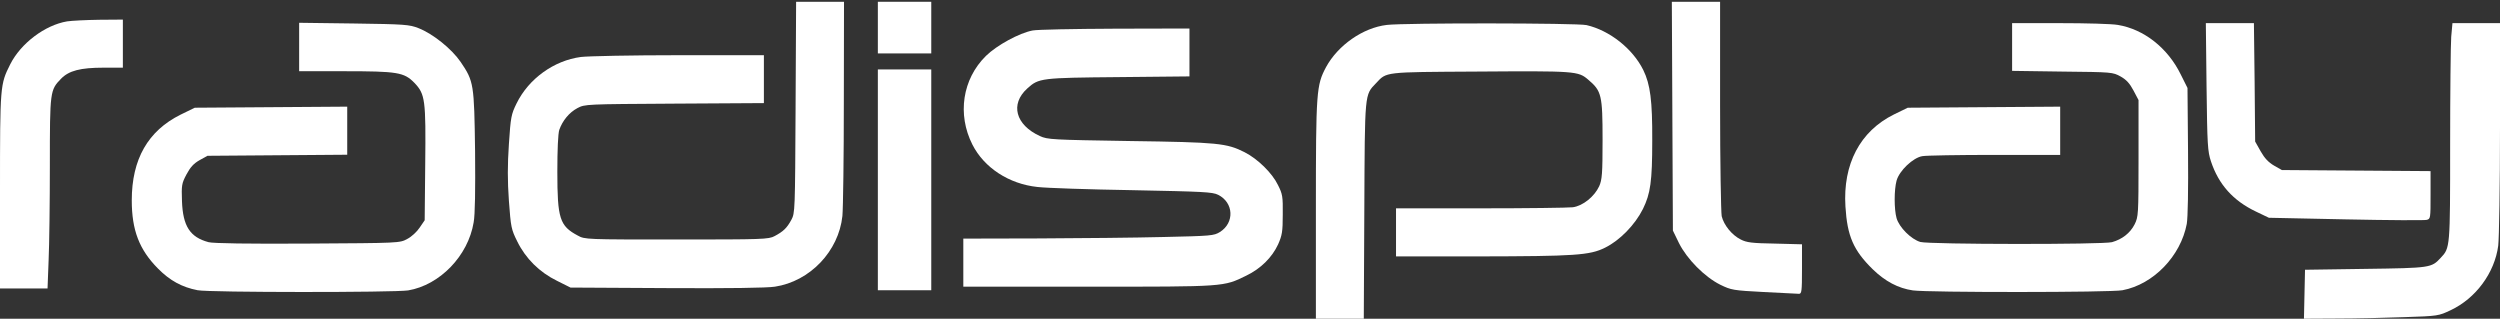 <?xml version="1.0" standalone="no"?>
<!DOCTYPE svg PUBLIC "-//W3C//DTD SVG 20010904//EN"
 "http://www.w3.org/TR/2001/REC-SVG-20010904/DTD/svg10.dtd">
<svg version="1.0" xmlns="http://www.w3.org/2000/svg"
 width="1404pt" height="179pt" viewBox="0 0 1404 179"
 preserveAspectRatio="xMidYMid meet">

<rect x="0" y="0" width="1404" height="179" fill="#333333" stroke="none"/>

<g transform="translate(0,179) scale(0.1,-0.1)"
fill="#fff" stroke="none">
<path d="M4468 1188 c-3 -584 -3 -594 -24 -633 -25 -46 -45 -65 -94 -91 -33
-18 -66 -19 -550 -19 -508 0 -516 0 -555 22 -102 54 -115 96 -115 358 0 124 4
215 11 236 18 51 55 97 102 122 42 22 46 22 545 25 l502 3 0 135 0 134 -477 0
c-263 0 -511 -5 -551 -10 -151 -20 -293 -122 -361 -261 -30 -61 -33 -76 -43
-228 -8 -119 -8 -205 0 -319 11 -148 13 -160 47 -228 47 -96 125 -173 223
-221 l76 -38 540 -3 c348 -2 564 1 608 8 197 30 358 199 379 397 4 43 8 331 8
641 l1 562 -135 0 -134 0 -3 -592z"/>
<path d="M4930 1635 l0 -145 150 0 150 0 0 145 0 145 -150 0 -150 0 0 -145z"/>
<path d="M9392 1137 l3 -642 34 -70 c45 -90 144 -190 232 -234 62 -30 72 -32
244 -41 99 -5 188 -10 198 -10 15 0 17 13 17 139 l0 139 -152 4 c-129 2 -159
6 -192 23 -50 25 -95 81 -107 131 -4 22 -9 301 -9 622 l0 582 -135 0 -136 0 3
-643z"/>
<path d="M377 1670 c-125 -21 -261 -124 -320 -242 -56 -112 -57 -116 -57 -710
l0 -548 133 0 134 0 6 158 c4 86 7 327 7 535 0 416 1 421 63 485 44 45 108 62
239 62 l108 0 0 135 0 135 -132 -1 c-73 -1 -155 -5 -181 -9z"/>
<path d="M1680 1526 l0 -136 250 0 c303 0 339 -6 397 -65 61 -64 65 -94 61
-461 l-3 -311 -28 -41 c-15 -23 -46 -52 -70 -64 -42 -23 -43 -23 -560 -26
-333 -2 -531 1 -556 8 -104 28 -144 90 -149 230 -3 89 -2 99 25 150 22 41 40
61 73 80 l45 25 393 3 392 3 0 135 0 135 -428 -3 -428 -3 -80 -39 c-183 -91
-274 -250 -274 -481 0 -168 42 -277 147 -383 67 -68 135 -105 223 -122 67 -13
1104 -13 1182 -1 178 30 337 194 368 382 8 42 10 184 8 400 -5 378 -7 392 -81
501 -50 73 -155 158 -237 190 -51 20 -76 22 -362 26 l-308 4 0 -136z"/>
<path d="M7788 1650 c-134 -16 -274 -114 -341 -237 -54 -102 -57 -132 -57
-800 l0 -613 134 0 135 0 3 608 c3 668 1 647 66 715 60 64 42 62 557 65 566 4
578 3 635 -46 74 -63 80 -85 80 -337 0 -192 -3 -225 -19 -261 -27 -58 -91
-110 -148 -118 -25 -3 -259 -6 -519 -6 l-474 0 0 -135 0 -135 458 0 c547 1
630 6 716 49 83 41 168 128 213 218 42 86 52 154 52 383 1 225 -11 316 -50
396 -59 120 -189 223 -319 253 -53 12 -1018 13 -1122 1z"/>
<path d="M11300 1526 l0 -134 283 -4 c279 -3 282 -3 327 -28 32 -18 51 -39 72
-79 l28 -53 0 -327 c0 -319 -1 -328 -22 -371 -25 -49 -70 -84 -127 -100 -52
-14 -1024 -13 -1076 1 -52 15 -119 82 -134 134 -14 51 -14 158 0 210 15 56 93
130 145 138 21 4 204 7 407 7 l367 0 0 136 0 135 -428 -3 -428 -3 -78 -38
c-190 -94 -287 -279 -272 -517 10 -166 45 -246 153 -352 70 -68 143 -107 226
-119 87 -12 1111 -12 1177 1 174 33 327 192 361 373 6 37 9 190 7 411 l-3 352
-38 76 c-73 149 -207 254 -353 278 -33 6 -179 10 -326 10 l-268 0 0 -134z"/>
<path d="M12392 1303 c4 -327 6 -363 25 -420 43 -129 124 -220 252 -281 l73
-35 431 -9 c237 -5 442 -6 454 -3 23 5 23 8 23 140 l0 134 -417 3 -418 3 -44
25 c-31 18 -53 41 -75 80 l-31 55 -3 333 -4 332 -135 0 -135 0 4 -357z"/>
<path d="M13766 1583 c-3 -42 -6 -316 -6 -610 0 -575 0 -575 -53 -631 -52 -56
-56 -57 -422 -62 l-340 -5 -3 -137 -3 -138 188 1 c103 0 274 4 378 8 186 6
191 7 258 39 141 66 247 210 267 362 5 41 10 339 10 663 l0 587 -134 0 -133 0
-7 -77z"/>
<path d="M5800 1619 c-75 -14 -202 -83 -263 -143 -132 -130 -162 -328 -76
-498 66 -130 205 -221 365 -238 49 -6 289 -14 534 -18 398 -8 449 -10 481 -26
88 -44 93 -157 10 -209 -34 -21 -50 -22 -316 -28 -154 -4 -470 -7 -702 -8
l-423 -1 0 -135 0 -135 703 0 c772 0 757 -1 886 62 81 39 145 102 179 176 22
50 26 70 26 167 1 101 -1 115 -27 166 -32 67 -114 147 -187 184 -101 51 -148
56 -645 63 -436 7 -462 8 -505 28 -137 63 -168 179 -71 267 65 59 77 60 514
64 l397 4 0 135 0 134 -417 -1 c-230 -1 -438 -5 -463 -10z"/>
<path d="M4930 780 l0 -620 150 0 150 0 0 620 0 620 -150 0 -150 0 0 -620z"/>
</g>
</svg>
